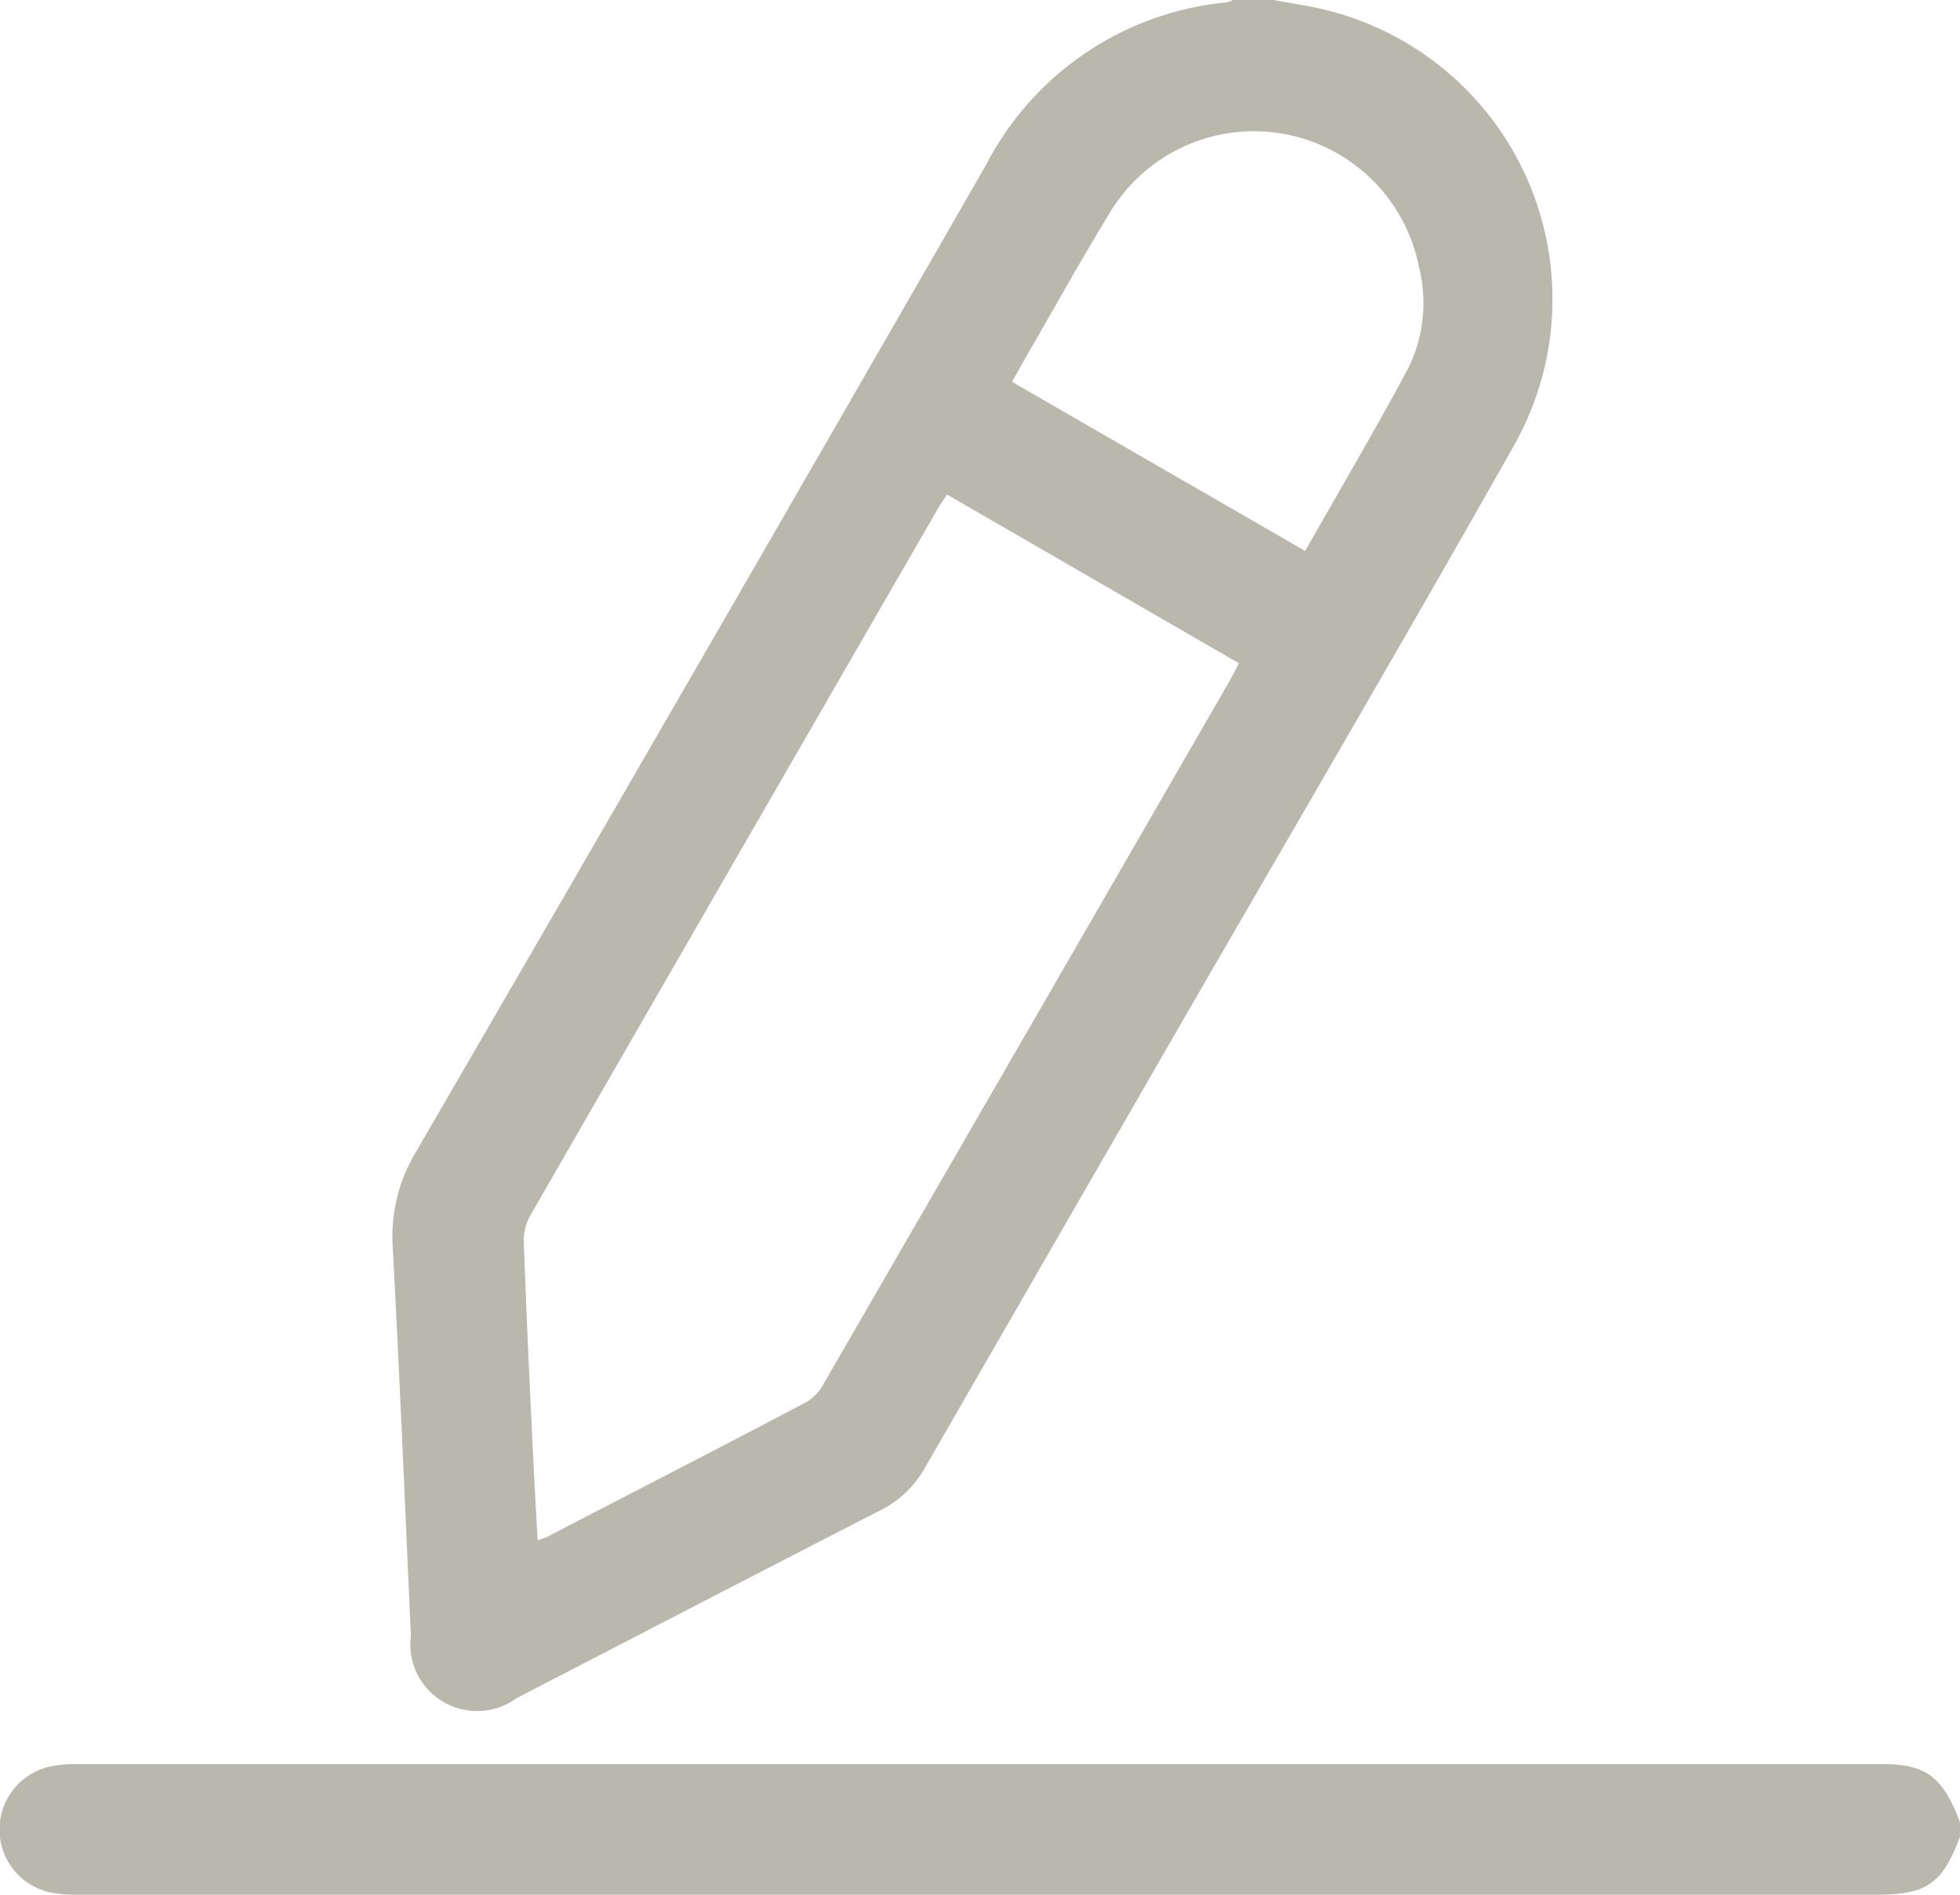 <svg xmlns="http://www.w3.org/2000/svg" xmlns:xlink="http://www.w3.org/1999/xlink" id="Edit_Profile_Icon" data-name="Edit Profile Icon" width="21.724" height="21" viewBox="0 0 21.724 21"><defs><clipPath id="clip-path"><rect id="Rectangle_26" data-name="Rectangle 26" width="21.724" height="21" fill="#bab7ad"></rect></clipPath></defs><g id="Group_28" data-name="Group 28" clip-path="url(#clip-path)"><path id="Path_20" data-name="Path 20" d="M116.3,0c.179.034.359.059.536.1a3.3,3.3,0,0,1,2.122,4.851c-1.227,2.172-2.488,4.324-3.735,6.484q-1.392,2.413-2.783,4.827a1.147,1.147,0,0,1-.486.471c-1.35.693-2.7,1.393-4.045,2.089a.74.74,0,0,1-1.17-.693c-.064-1.43-.124-2.861-.2-4.29a1.813,1.813,0,0,1,.25-1.061q3.175-5.469,6.326-10.952a3.359,3.359,0,0,1,2.667-1.8A.3.3,0,0,0,115.849,0Zm-3.619,5.482c-.036.055-.064.092-.087.132q-2.271,3.933-4.538,7.869a.563.563,0,0,0-.065.287c.027.766.062,1.531.1,2.3.015.328.034.656.053,1a.92.92,0,0,0,.1-.034c.962-.5,1.926-.993,2.885-1.5a.525.525,0,0,0,.185-.2q2.249-3.887,4.493-7.778c.037-.063.069-.129.11-.207l-3.229-1.866m3.962.623c.389-.686.778-1.345,1.139-2.019a1.63,1.63,0,0,0,.123-1.131,1.864,1.864,0,0,0-3.431-.592c-.306.5-.593,1.018-.888,1.528-.063.109-.124.219-.191.338L116.64,6.1" transform="translate(-102.185)" fill="#bab7ad"></path><path id="Path_21" data-name="Path 21" d="M21.723,480.265c-.2.526-.368.641-.941.641H.9a1.727,1.727,0,0,1-.323-.022.714.714,0,0,1-.018-1.4,1.323,1.323,0,0,1,.282-.026H20.866c.482,0,.668.141.858.644Z" transform="translate(0 -459.906)" fill="#bab7ad"></path></g></svg>